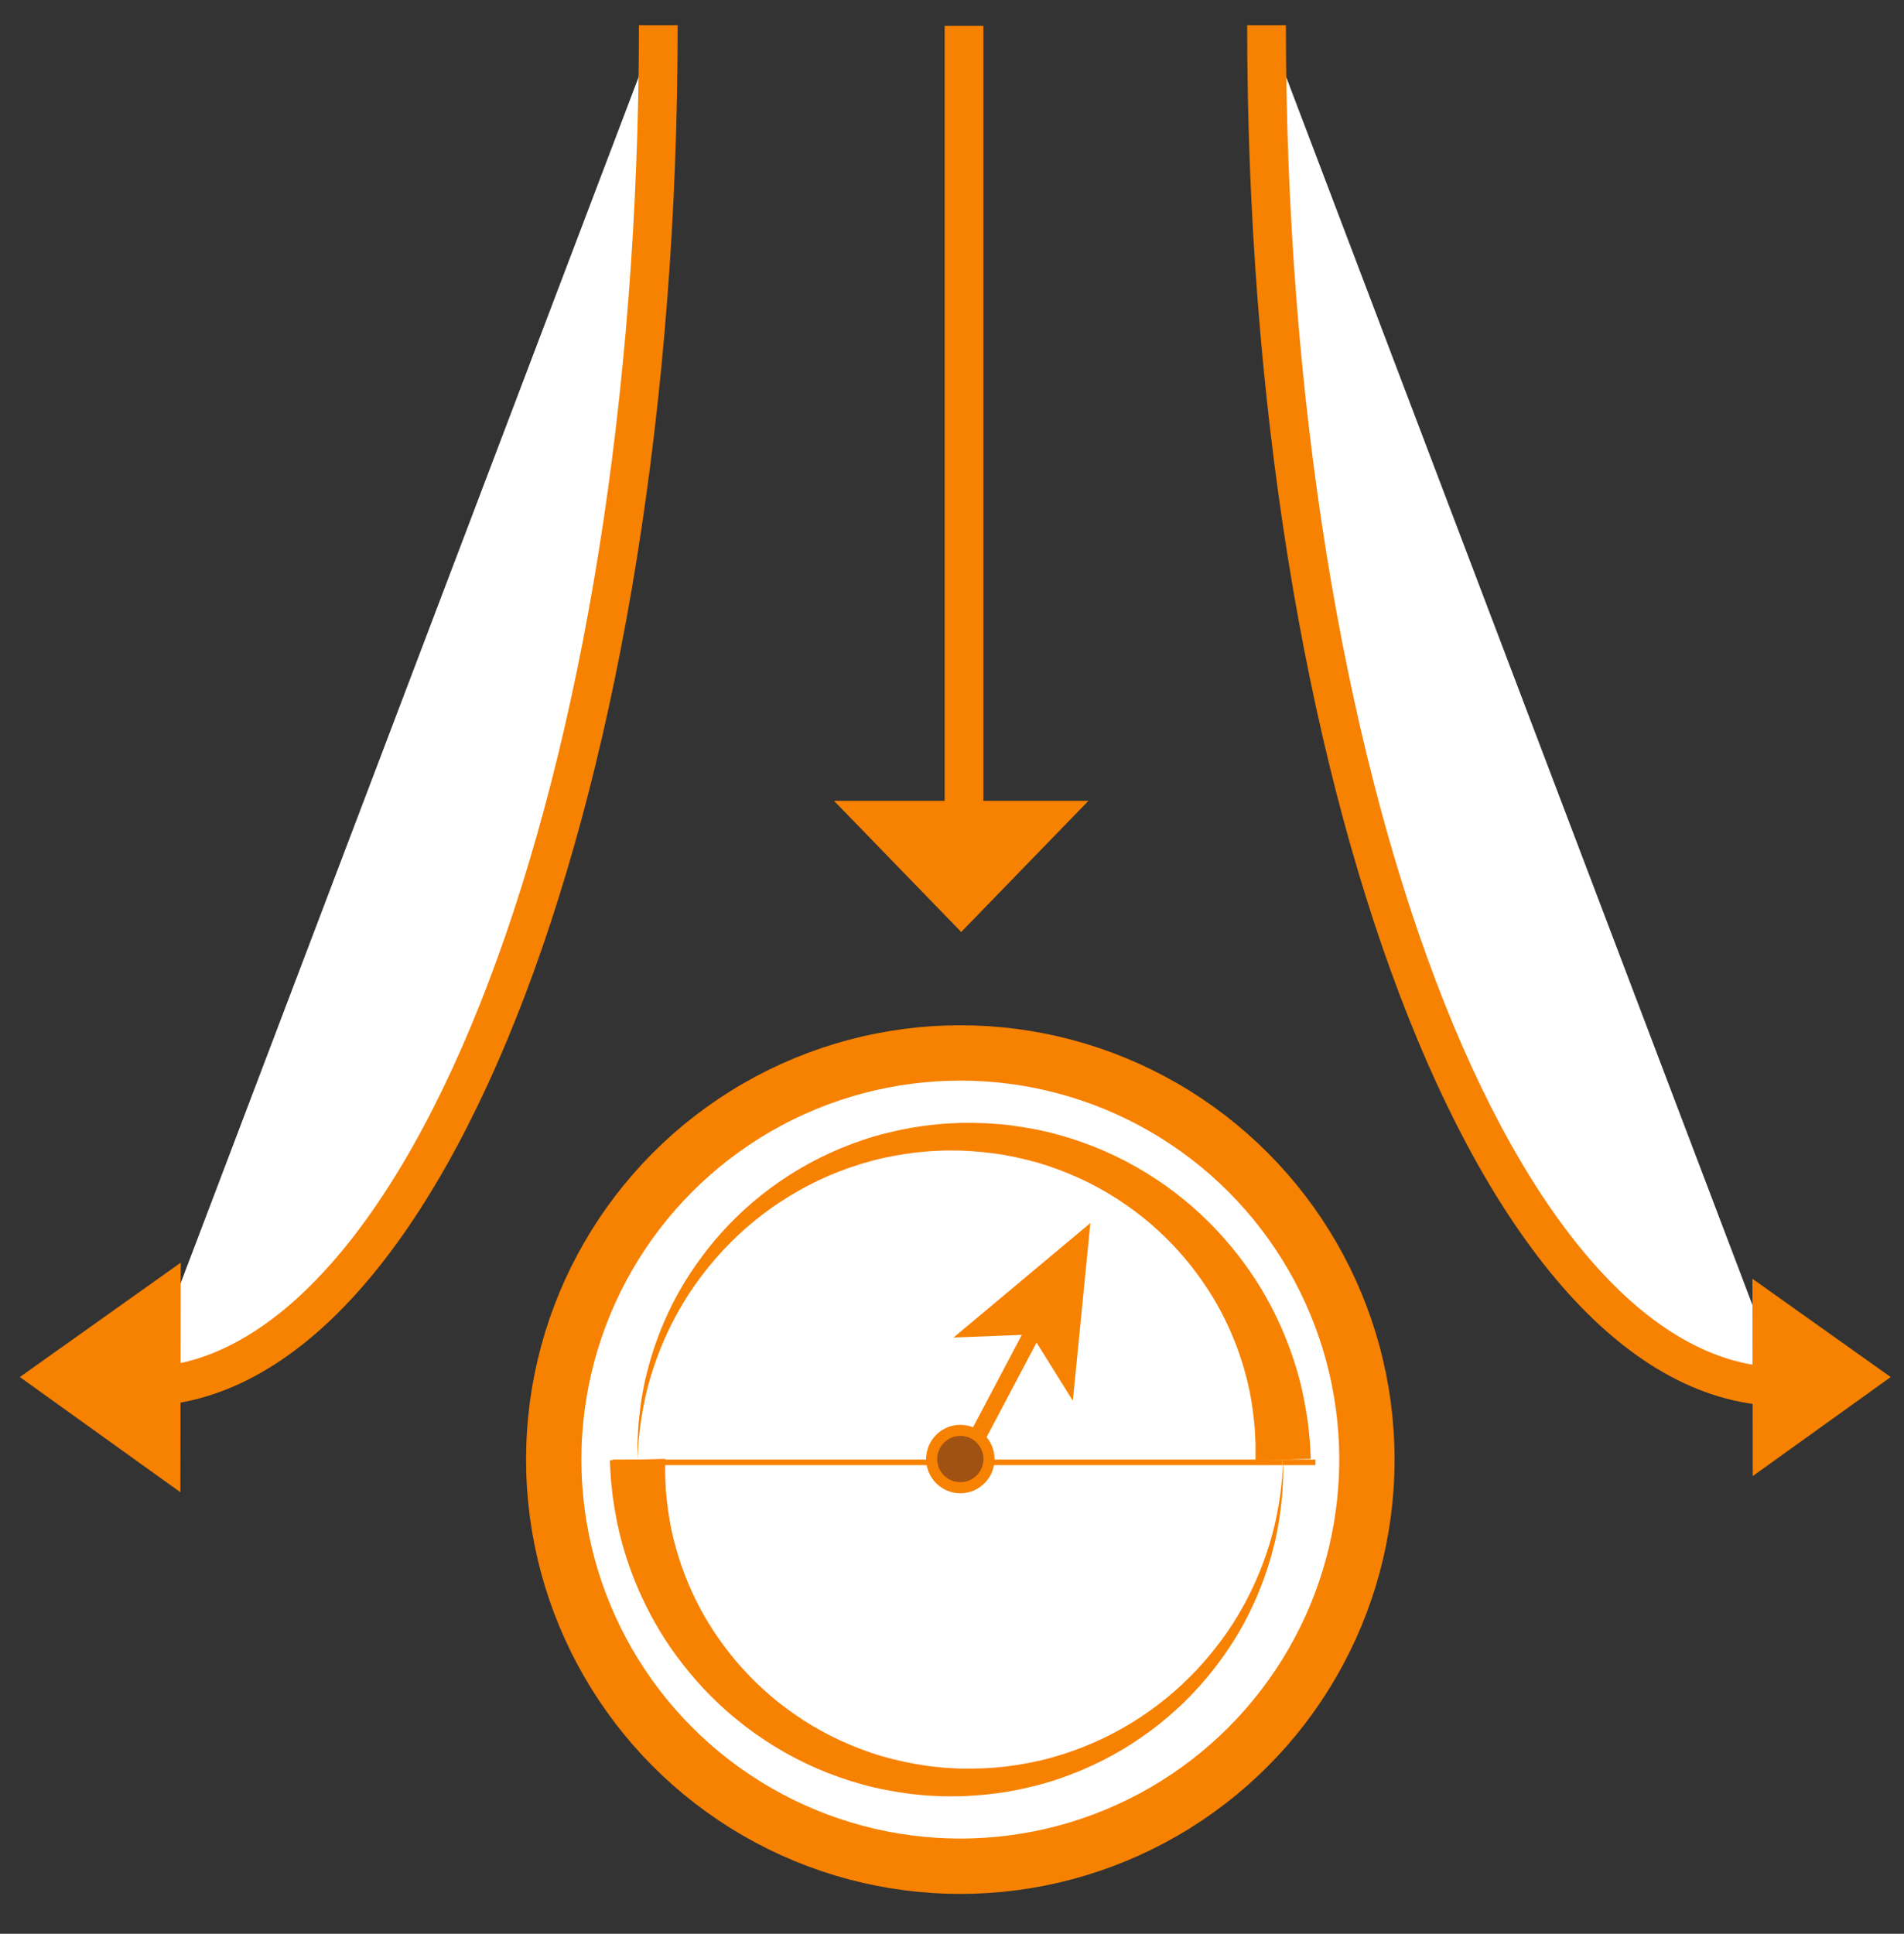<?xml version="1.0" encoding="utf-8"?>
<!-- Generator: Adobe Illustrator 16.0.0, SVG Export Plug-In . SVG Version: 6.00 Build 0)  -->
<svg version="1.2" baseProfile="tiny" id="Vrstva_1"
	 xmlns="http://www.w3.org/2000/svg" xmlns:xlink="http://www.w3.org/1999/xlink" x="0px" y="0px" width="344px" height="349.333px"
	 viewBox="0 0 344 349.333" xml:space="preserve">
<rect x="0" y="0" width="344" height="349.333" fill="#333333" stroke="none"/>
<circle fill="#FFFFFF" stroke="#F78100" stroke-width="10" stroke-miterlimit="10" cx="173.504" cy="263.667" r="73.459"/>
<g>
	<line fill="none" stroke="#F78100" stroke-width="3" stroke-miterlimit="10" x1="173.91" y1="264.613" x2="187.098" y2="239.662"/>
	<g>
		<polygon fill="#F78100" points="196.997,220.935 193.832,253.023 186.358,241.062 172.269,241.625 		"/>
	</g>
</g>
<path fill="#F78100" d="M226.831,263.793c0,0,0.001-0.717,0.004-2.059c-0.003-0.326,0.01-0.733-0.006-1.101
	c-0.018-0.36-0.037-0.754-0.058-1.179c-0.021-0.427-0.043-0.887-0.067-1.377c-0.05-0.509-0.103-1.051-0.158-1.623
	c-0.238-2.285-0.652-5.063-1.498-8.168c-0.829-3.106-2.05-6.553-3.82-10.124c-1.761-3.575-4.135-7.233-7.079-10.769
	c-1.494-1.746-3.104-3.49-4.909-5.109c-1.774-1.652-3.725-3.197-5.801-4.639c-4.146-2.894-8.869-5.286-13.942-6.983
	c-2.534-0.862-5.169-1.483-7.841-1.986c-2.679-0.475-5.408-0.72-8.15-0.835c-1.288,0.009-2.88-0.045-4.15,0.053
	c-1.333,0.034-2.703,0.182-4.068,0.318c-2.717,0.353-5.419,0.829-8.042,1.557c-5.249,1.43-10.229,3.599-14.676,6.34
	c-2.227,1.363-4.338,2.849-6.281,4.46c-1.972,1.578-3.757,3.299-5.425,5.04c-3.295,3.523-6.023,7.242-8.11,10.931
	c-2.097,3.685-3.616,7.295-4.697,10.583c-1.099,3.287-1.721,6.261-2.121,8.723c-0.095,0.617-0.186,1.201-0.271,1.751
	c-0.06,0.554-0.116,1.072-0.167,1.555c-0.107,0.966-0.187,1.789-0.207,2.459c-0.07,1.341-0.108,2.056-0.108,2.056
	s-0.001-0.716-0.004-2.06c-0.017-0.673,0.018-1.5,0.072-2.474c0.026-0.487,0.053-1.012,0.083-1.57
	c0.055-0.557,0.114-1.148,0.176-1.774c0.268-2.498,0.73-5.534,1.662-8.929c0.915-3.395,2.259-7.16,4.204-11.058
	c1.935-3.9,4.533-7.89,7.758-11.737c1.633-1.903,3.398-3.799,5.369-5.563c1.941-1.796,4.071-3.478,6.34-5.044
	c4.531-3.145,9.69-5.744,15.231-7.582c2.768-0.933,5.642-1.608,8.556-2.146c1.462-0.229,2.924-0.469,4.45-0.593
	c1.579-0.188,2.854-0.203,4.427-0.295c2.983-0.041,5.979,0.065,8.945,0.425c2.959,0.388,5.901,0.917,8.757,1.716
	c5.716,1.569,11.133,3.945,15.965,6.938c2.419,1.49,4.711,3.111,6.82,4.867c2.138,1.722,4.076,3.594,5.885,5.492
	c3.575,3.836,6.527,7.886,8.788,11.899c2.272,4.011,3.915,7.94,5.082,11.517c1.185,3.576,1.854,6.81,2.284,9.483
	c0.102,0.671,0.198,1.306,0.289,1.902c0.065,0.622,0.126,1.205,0.184,1.747c0.053,0.546,0.102,1.05,0.146,1.512
	c0.041,0.456,0.047,0.799,0.069,1.144c0.07,1.341,0.107,2.056,0.107,2.056L226.831,263.793z"/>
<path fill="#F78100" d="M120.179,263.54c0,0-0.001,0.717-0.004,2.059c0.003,0.326-0.01,0.733,0.006,1.101
	c0.018,0.36,0.037,0.754,0.058,1.179c0.021,0.427,0.043,0.887,0.066,1.377c0.05,0.509,0.103,1.051,0.159,1.623
	c0.239,2.285,0.652,5.063,1.499,8.168c0.829,3.106,2.049,6.553,3.82,10.124c1.761,3.575,4.134,7.233,7.079,10.769
	c1.494,1.746,3.105,3.49,4.909,5.109c1.775,1.652,3.725,3.197,5.801,4.638c4.146,2.895,8.869,5.287,13.942,6.984
	c2.535,0.862,5.169,1.483,7.841,1.986c1.342,0.212,2.689,0.438,4.052,0.551c0.68,0.074,1.36,0.151,2.045,0.173l1.99,0.112
	c2.951,0.036,5.517-0.049,8.282-0.372c2.717-0.353,5.419-0.829,8.041-1.557c5.249-1.43,10.229-3.599,14.677-6.34
	c2.227-1.363,4.338-2.849,6.28-4.46c1.973-1.578,3.758-3.299,5.426-5.04c3.295-3.523,6.023-7.242,8.11-10.931
	c2.098-3.685,3.616-7.295,4.697-10.583c1.099-3.287,1.72-6.261,2.12-8.723c0.096-0.617,0.187-1.201,0.271-1.751
	c0.06-0.554,0.115-1.072,0.168-1.555c0.106-0.966,0.187-1.789,0.206-2.459c0.071-1.341,0.108-2.056,0.108-2.056
	s0.001,0.716,0.004,2.06c0.017,0.673-0.019,1.5-0.072,2.474c-0.025,0.487-0.054,1.012-0.083,1.57
	c-0.056,0.557-0.114,1.148-0.177,1.774c-0.268,2.498-0.729,5.534-1.662,8.929c-0.914,3.396-2.259,7.16-4.204,11.058
	c-1.935,3.9-4.533,7.89-7.757,11.737c-1.634,1.903-3.398,3.799-5.369,5.563c-1.941,1.797-4.071,3.478-6.34,5.044
	c-4.53,3.145-9.69,5.744-15.23,7.583c-2.768,0.932-5.643,1.607-8.557,2.146c-2.88,0.51-6.039,0.777-8.813,0.887l-2.303,0.004
	c-0.748,0.015-1.493-0.027-2.239-0.066c-1.495-0.045-2.98-0.207-4.467-0.361c-2.959-0.388-5.901-0.917-8.757-1.716
	c-5.716-1.569-11.132-3.945-15.964-6.938c-2.419-1.49-4.711-3.111-6.82-4.867c-2.139-1.722-4.077-3.594-5.885-5.492
	c-3.575-3.836-6.527-7.886-8.788-11.899c-2.272-4.011-3.915-7.94-5.082-11.517c-1.186-3.576-1.855-6.81-2.284-9.483
	c-0.102-0.671-0.199-1.306-0.29-1.902c-0.065-0.622-0.126-1.205-0.184-1.747c-0.053-0.546-0.102-1.05-0.147-1.512
	c-0.041-0.456-0.046-0.799-0.068-1.144c-0.071-1.341-0.108-2.056-0.108-2.056L120.179,263.54z"/>
<line fill="none" stroke="#F78100" stroke-miterlimit="10" x1="115.667" y1="264.167" x2="110.667" y2="264.167"/>
<line fill="none" stroke="#F78100" stroke-miterlimit="10" x1="115.667" y1="264.167" x2="231.667" y2="264.167"/>
<line fill="none" stroke="#F78100" stroke-miterlimit="10" x1="237.667" y1="264.167" x2="231.667" y2="264.167"/>
<circle fill="#A05212" stroke="#F78100" stroke-width="2" stroke-miterlimit="10" cx="173.504" cy="263.569" r="5.179"/>
<path fill="#FFFFFF" stroke="#F78100" stroke-width="7" stroke-miterlimit="10" d="M228.83,4.559
	c0,135.943,41.773,245.946,93.397,245.946"/>
<polygon fill="#F78100" stroke="#F78100" stroke-width="7" stroke-miterlimit="10" points="320.161,259.833 320.126,237.79 
	335.575,248.773 "/>
<g>
	<path fill="#FFFFFF" stroke="#F78100" stroke-width="7" stroke-miterlimit="10" d="M118.936,4.559
		c0,135.943-41.773,245.946-93.398,245.946"/>
	<polygon fill="#F78100" stroke="#F78100" stroke-width="10" stroke-miterlimit="10" points="27.604,259.833 27.638,237.79 
		12.189,248.773 	"/>
</g>
<line fill="none" stroke="#F78100" stroke-width="7" stroke-miterlimit="10" x1="174.167" y1="4.667" x2="174.167" y2="152.667"/>
<polygon fill="#F78100" stroke="#F78100" stroke-width="7" stroke-miterlimit="10" points="158.954,148.167 173.667,163.333 
	188.379,148.167 "/>
</svg>
